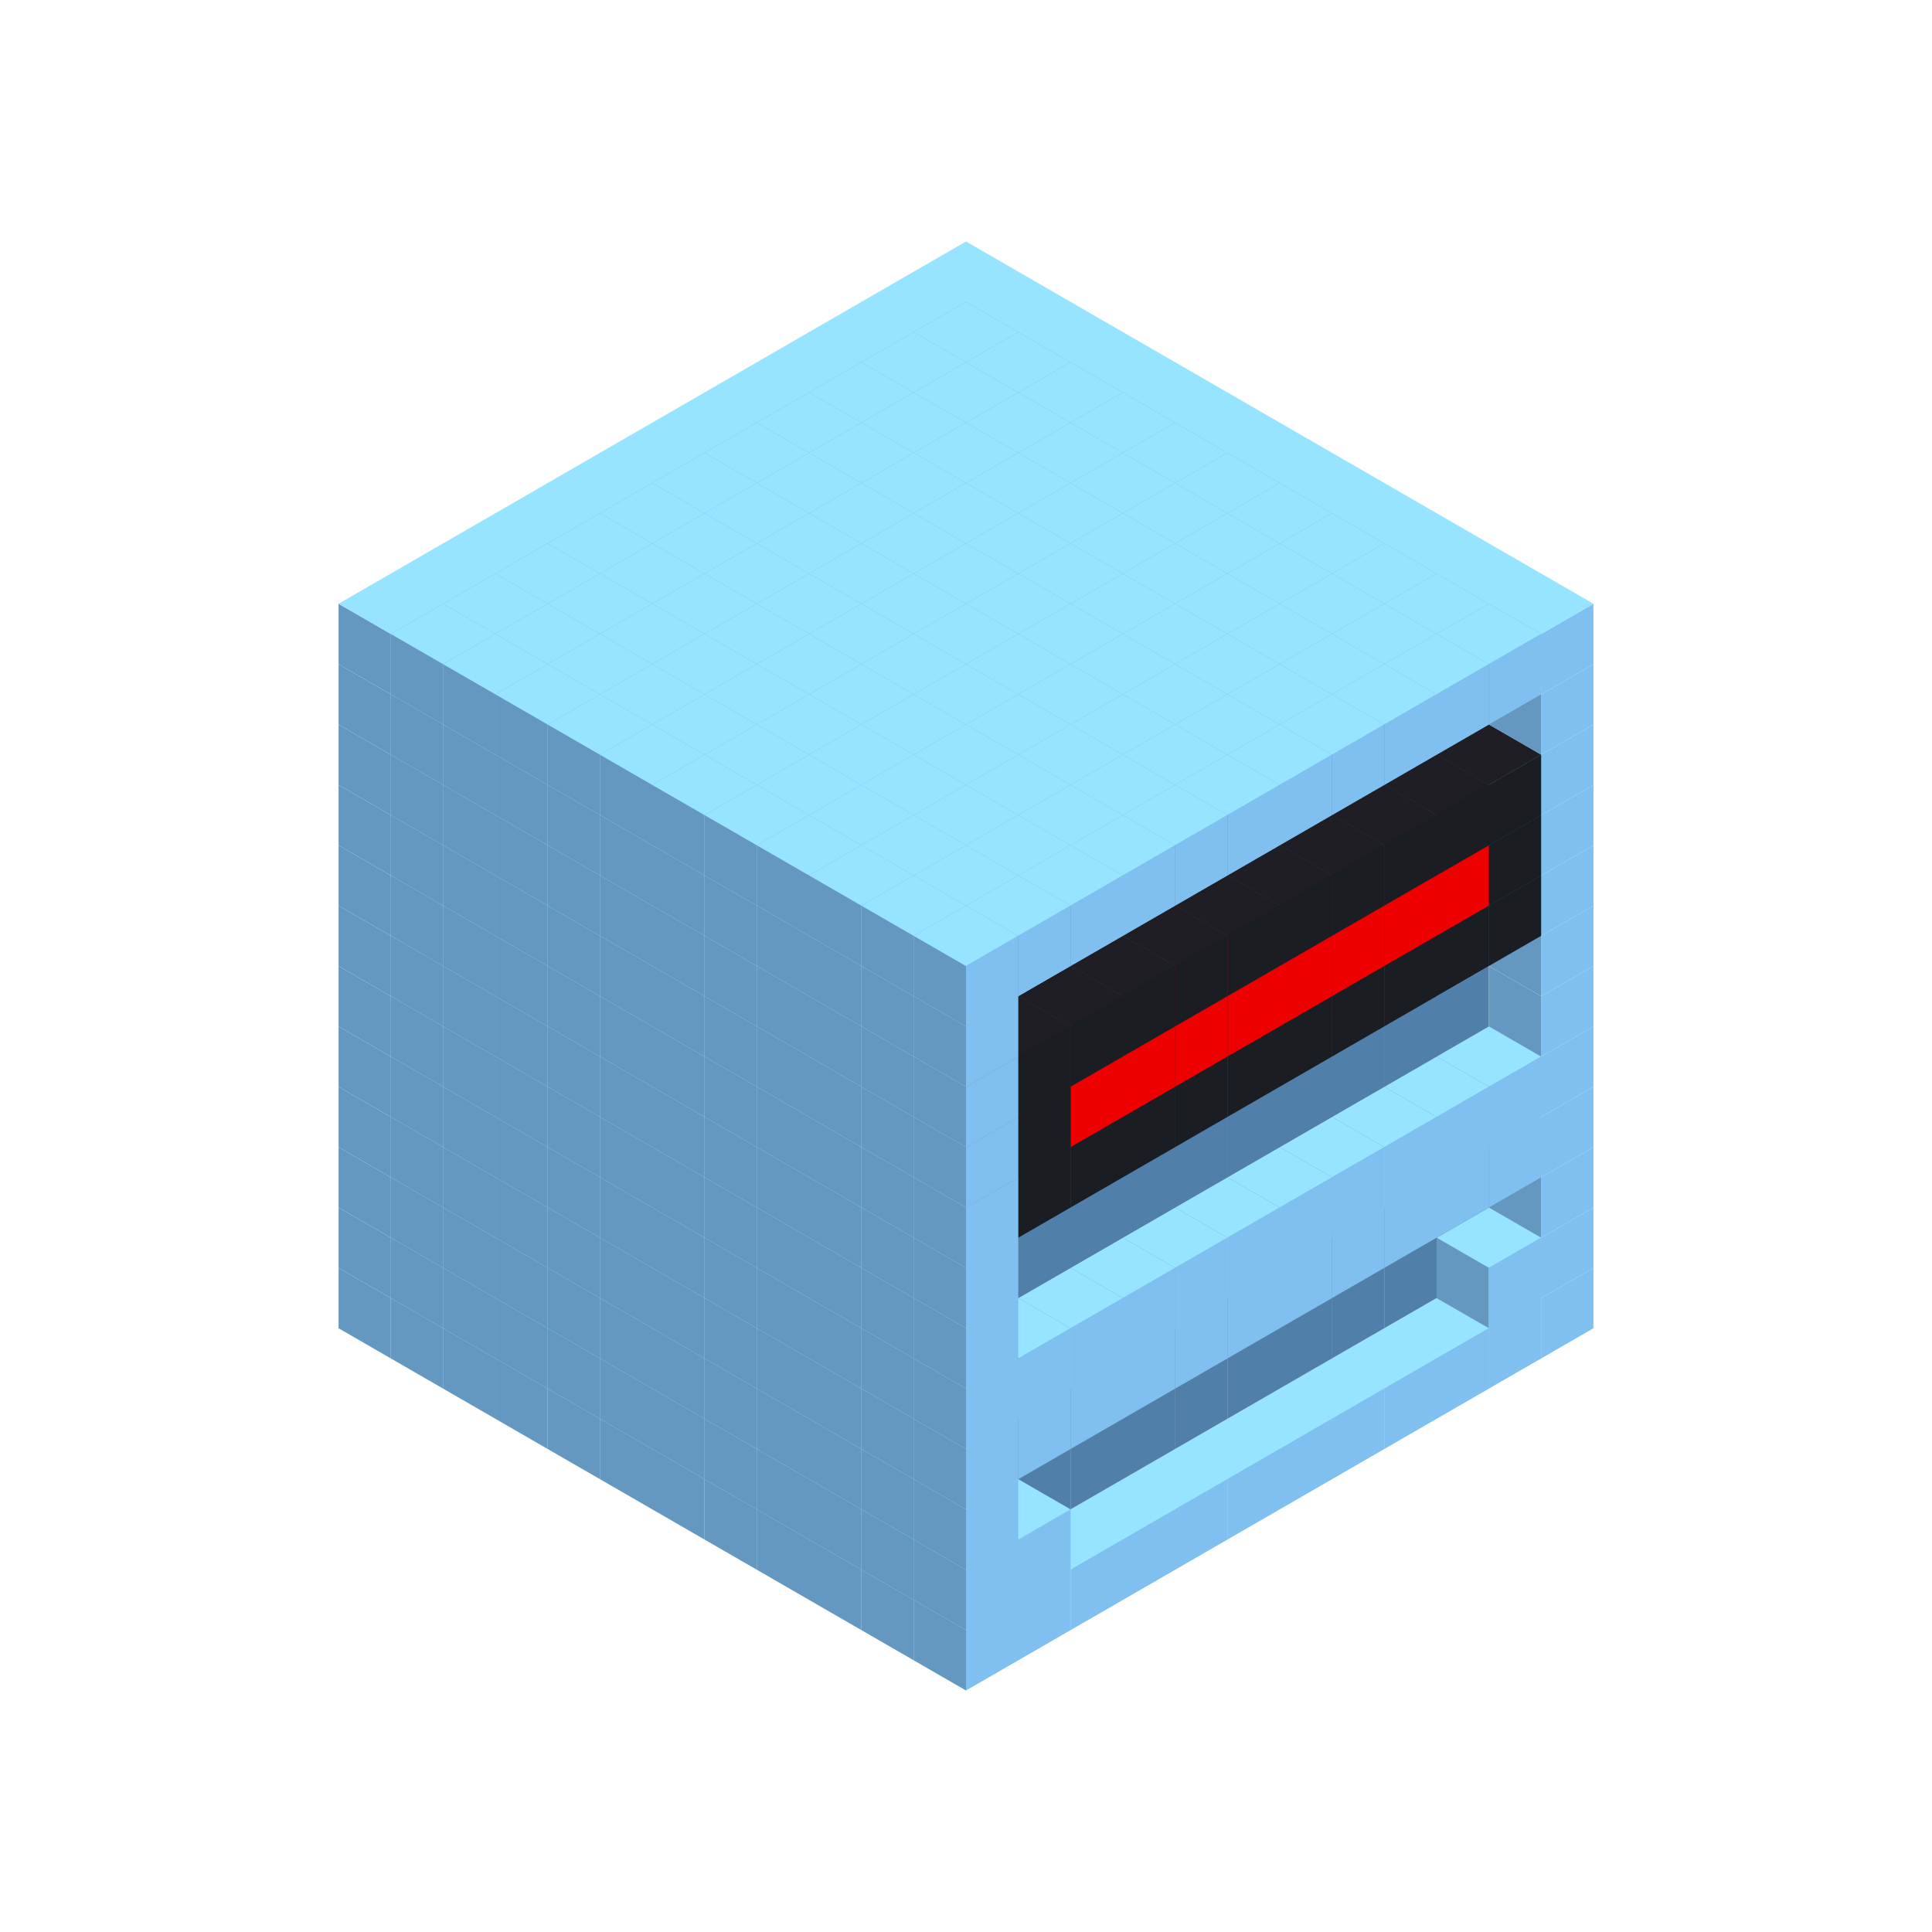 
<svg width='600' height='600' viewBox='4436371 5550000 3200000 3200000' xmlns='http://www.w3.org/2000/svg' xmlns:xlink='http://www.w3.org/1999/xlink'>
<use xlink:href='#v-0x00000005-1' transform='translate(983738,3600000)'/>
<use xlink:href='#v-0x00000005-1' transform='translate(1070341,3650000)'/>
<use xlink:href='#v-0x00000005-1' transform='translate(1156944,3700000)'/>
<use xlink:href='#v-0x00000005-1' transform='translate(1243547,3750000)'/>
<use xlink:href='#v-0x00000005-1' transform='translate(1330150,3800000)'/>
<use xlink:href='#v-0x00000005-1' transform='translate(1416753,3850000)'/>
<use xlink:href='#v-0x00000005-1' transform='translate(1503356,3900000)'/>
<use xlink:href='#v-0x00000005-1' transform='translate(1589959,3950000)'/>
<use xlink:href='#v-0x00000005-1' transform='translate(1676562,4000000)'/>
<use xlink:href='#v-0x00000005-1' transform='translate(1763165,4050000)'/>
<use xlink:href='#v-0x00000005-1' transform='translate(1849768,4100000)'/>
<use xlink:href='#v-0x00000005-1' transform='translate(2889004,3600000)'/>
<use xlink:href='#v-0x00000005-1' transform='translate(2802401,3650000)'/>
<use xlink:href='#v-0x00000005-1' transform='translate(2715798,3700000)'/>
<use xlink:href='#v-0x00000005-1' transform='translate(2629195,3750000)'/>
<use xlink:href='#v-0x00000005-1' transform='translate(2542592,3800000)'/>
<use xlink:href='#v-0x00000005-1' transform='translate(2455989,3850000)'/>
<use xlink:href='#v-0x00000005-1' transform='translate(2369386,3900000)'/>
<use xlink:href='#v-0x00000005-1' transform='translate(2282783,3950000)'/>
<use xlink:href='#v-0x00000005-1' transform='translate(2196180,4000000)'/>
<use xlink:href='#v-0x00000005-1' transform='translate(2109577,4050000)'/>
<use xlink:href='#v-0x00000005-1' transform='translate(2022974,4100000)'/>
<use xlink:href='#v-0x00000005-1' transform='translate(1936371,4150000)'/>
<use xlink:href='#v-0x00000005-1' transform='translate(983738,3500000)'/>
<use xlink:href='#v-0x00000005-1' transform='translate(1070341,3550000)'/>
<use xlink:href='#v-0x00000005-1' transform='translate(1156944,3600000)'/>
<use xlink:href='#v-0x00000005-1' transform='translate(1243547,3650000)'/>
<use xlink:href='#v-0x00000005-1' transform='translate(1330150,3700000)'/>
<use xlink:href='#v-0x00000005-1' transform='translate(1416753,3750000)'/>
<use xlink:href='#v-0x00000005-1' transform='translate(1503356,3800000)'/>
<use xlink:href='#v-0x00000005-1' transform='translate(1589959,3850000)'/>
<use xlink:href='#v-0x00000005-1' transform='translate(1676562,3900000)'/>
<use xlink:href='#v-0x00000005-1' transform='translate(1763165,3950000)'/>
<use xlink:href='#v-0x00000005-2' transform='translate(2715798,3500000)'/>
<use xlink:href='#v-0x00000005-2' transform='translate(2629195,3550000)'/>
<use xlink:href='#v-0x00000005-2' transform='translate(2542592,3600000)'/>
<use xlink:href='#v-0x00000005-2' transform='translate(2455989,3650000)'/>
<use xlink:href='#v-0x00000005-2' transform='translate(2369386,3700000)'/>
<use xlink:href='#v-0x00000005-2' transform='translate(2282783,3750000)'/>
<use xlink:href='#v-0x00000005-2' transform='translate(2196180,3800000)'/>
<use xlink:href='#v-0x00000005-2' transform='translate(2109577,3850000)'/>
<use xlink:href='#v-0x00000005-2' transform='translate(2022974,3900000)'/>
<use xlink:href='#v-0x00000005-2' transform='translate(1936371,3950000)'/>
<use xlink:href='#v-0x00000005-1' transform='translate(1849768,4000000)'/>
<use xlink:href='#v-0x00000005-1' transform='translate(2889004,3500000)'/>
<use xlink:href='#v-0x00000005-1' transform='translate(2802401,3550000)'/>
<use xlink:href='#v-0x00000005-1' transform='translate(2022974,4000000)'/>
<use xlink:href='#v-0x00000005-1' transform='translate(1936371,4050000)'/>
<use xlink:href='#v-0x00000005-1' transform='translate(983738,3400000)'/>
<use xlink:href='#v-0x00000005-1' transform='translate(1070341,3450000)'/>
<use xlink:href='#v-0x00000005-1' transform='translate(1156944,3500000)'/>
<use xlink:href='#v-0x00000005-1' transform='translate(1243547,3550000)'/>
<use xlink:href='#v-0x00000005-1' transform='translate(1330150,3600000)'/>
<use xlink:href='#v-0x00000005-1' transform='translate(1416753,3650000)'/>
<use xlink:href='#v-0x00000005-1' transform='translate(1503356,3700000)'/>
<use xlink:href='#v-0x00000005-1' transform='translate(1589959,3750000)'/>
<use xlink:href='#v-0x00000005-1' transform='translate(1676562,3800000)'/>
<use xlink:href='#v-0x00000005-1' transform='translate(1763165,3850000)'/>
<use xlink:href='#v-0x00000005-2' transform='translate(2715798,3400000)'/>
<use xlink:href='#v-0x00000005-2' transform='translate(2629195,3450000)'/>
<use xlink:href='#v-0x00000005-2' transform='translate(2542592,3500000)'/>
<use xlink:href='#v-0x00000005-2' transform='translate(2455989,3550000)'/>
<use xlink:href='#v-0x00000005-2' transform='translate(2369386,3600000)'/>
<use xlink:href='#v-0x00000005-2' transform='translate(2282783,3650000)'/>
<use xlink:href='#v-0x00000005-2' transform='translate(2196180,3700000)'/>
<use xlink:href='#v-0x00000005-2' transform='translate(2109577,3750000)'/>
<use xlink:href='#v-0x00000005-2' transform='translate(2022974,3800000)'/>
<use xlink:href='#v-0x00000005-2' transform='translate(1936371,3850000)'/>
<use xlink:href='#v-0x00000005-1' transform='translate(1849768,3900000)'/>
<use xlink:href='#v-0x00000005-1' transform='translate(2889004,3400000)'/>
<use xlink:href='#v-0x00000005-1' transform='translate(1936371,3950000)'/>
<use xlink:href='#v-0x00000005-1' transform='translate(983738,3300000)'/>
<use xlink:href='#v-0x00000005-1' transform='translate(1070341,3350000)'/>
<use xlink:href='#v-0x00000005-1' transform='translate(1156944,3400000)'/>
<use xlink:href='#v-0x00000005-1' transform='translate(1243547,3450000)'/>
<use xlink:href='#v-0x00000005-1' transform='translate(1330150,3500000)'/>
<use xlink:href='#v-0x00000005-1' transform='translate(1416753,3550000)'/>
<use xlink:href='#v-0x00000005-1' transform='translate(1503356,3600000)'/>
<use xlink:href='#v-0x00000005-1' transform='translate(1589959,3650000)'/>
<use xlink:href='#v-0x00000005-1' transform='translate(1676562,3700000)'/>
<use xlink:href='#v-0x00000005-1' transform='translate(1763165,3750000)'/>
<use xlink:href='#v-0x00000005-2' transform='translate(2715798,3300000)'/>
<use xlink:href='#v-0x00000005-2' transform='translate(2629195,3350000)'/>
<use xlink:href='#v-0x00000005-2' transform='translate(2542592,3400000)'/>
<use xlink:href='#v-0x00000005-2' transform='translate(2455989,3450000)'/>
<use xlink:href='#v-0x00000005-2' transform='translate(2369386,3500000)'/>
<use xlink:href='#v-0x00000005-2' transform='translate(2282783,3550000)'/>
<use xlink:href='#v-0x00000005-2' transform='translate(2196180,3600000)'/>
<use xlink:href='#v-0x00000005-2' transform='translate(2109577,3650000)'/>
<use xlink:href='#v-0x00000005-2' transform='translate(2022974,3700000)'/>
<use xlink:href='#v-0x00000005-2' transform='translate(1936371,3750000)'/>
<use xlink:href='#v-0x00000005-1' transform='translate(1849768,3800000)'/>
<use xlink:href='#v-0x00000005-1' transform='translate(2889004,3300000)'/>
<use xlink:href='#v-0x00000005-1' transform='translate(2802401,3350000)'/>
<use xlink:href='#v-0x00000005-1' transform='translate(2715798,3400000)'/>
<use xlink:href='#v-0x00000005-1' transform='translate(2629195,3450000)'/>
<use xlink:href='#v-0x00000005-1' transform='translate(2542592,3500000)'/>
<use xlink:href='#v-0x00000005-1' transform='translate(2455989,3550000)'/>
<use xlink:href='#v-0x00000005-1' transform='translate(2369386,3600000)'/>
<use xlink:href='#v-0x00000005-1' transform='translate(2282783,3650000)'/>
<use xlink:href='#v-0x00000005-1' transform='translate(2196180,3700000)'/>
<use xlink:href='#v-0x00000005-1' transform='translate(2109577,3750000)'/>
<use xlink:href='#v-0x00000005-1' transform='translate(2022974,3800000)'/>
<use xlink:href='#v-0x00000005-1' transform='translate(1936371,3850000)'/>
<use xlink:href='#v-0x00000005-1' transform='translate(983738,3200000)'/>
<use xlink:href='#v-0x00000005-1' transform='translate(1070341,3250000)'/>
<use xlink:href='#v-0x00000005-1' transform='translate(1156944,3300000)'/>
<use xlink:href='#v-0x00000005-1' transform='translate(1243547,3350000)'/>
<use xlink:href='#v-0x00000005-1' transform='translate(1330150,3400000)'/>
<use xlink:href='#v-0x00000005-1' transform='translate(1416753,3450000)'/>
<use xlink:href='#v-0x00000005-1' transform='translate(1503356,3500000)'/>
<use xlink:href='#v-0x00000005-1' transform='translate(1589959,3550000)'/>
<use xlink:href='#v-0x00000005-1' transform='translate(1676562,3600000)'/>
<use xlink:href='#v-0x00000005-1' transform='translate(1763165,3650000)'/>
<use xlink:href='#v-0x00000005-2' transform='translate(2715798,3200000)'/>
<use xlink:href='#v-0x00000005-2' transform='translate(2629195,3250000)'/>
<use xlink:href='#v-0x00000005-2' transform='translate(2542592,3300000)'/>
<use xlink:href='#v-0x00000005-2' transform='translate(2455989,3350000)'/>
<use xlink:href='#v-0x00000005-2' transform='translate(2369386,3400000)'/>
<use xlink:href='#v-0x00000005-2' transform='translate(2282783,3450000)'/>
<use xlink:href='#v-0x00000005-2' transform='translate(2196180,3500000)'/>
<use xlink:href='#v-0x00000005-2' transform='translate(2109577,3550000)'/>
<use xlink:href='#v-0x00000005-2' transform='translate(2022974,3600000)'/>
<use xlink:href='#v-0x00000005-2' transform='translate(1936371,3650000)'/>
<use xlink:href='#v-0x00000005-1' transform='translate(1849768,3700000)'/>
<use xlink:href='#v-0x00000005-1' transform='translate(2889004,3200000)'/>
<use xlink:href='#v-0x00000005-1' transform='translate(2802401,3250000)'/>
<use xlink:href='#v-0x00000005-1' transform='translate(2715798,3300000)'/>
<use xlink:href='#v-0x00000005-1' transform='translate(2629195,3350000)'/>
<use xlink:href='#v-0x00000005-1' transform='translate(2542592,3400000)'/>
<use xlink:href='#v-0x00000005-1' transform='translate(2455989,3450000)'/>
<use xlink:href='#v-0x00000005-1' transform='translate(2369386,3500000)'/>
<use xlink:href='#v-0x00000005-1' transform='translate(2282783,3550000)'/>
<use xlink:href='#v-0x00000005-1' transform='translate(2196180,3600000)'/>
<use xlink:href='#v-0x00000005-1' transform='translate(2109577,3650000)'/>
<use xlink:href='#v-0x00000005-1' transform='translate(2022974,3700000)'/>
<use xlink:href='#v-0x00000005-1' transform='translate(1936371,3750000)'/>
<use xlink:href='#v-0x00000005-1' transform='translate(983738,3100000)'/>
<use xlink:href='#v-0x00000005-1' transform='translate(1070341,3150000)'/>
<use xlink:href='#v-0x00000005-1' transform='translate(1156944,3200000)'/>
<use xlink:href='#v-0x00000005-1' transform='translate(1243547,3250000)'/>
<use xlink:href='#v-0x00000005-1' transform='translate(1330150,3300000)'/>
<use xlink:href='#v-0x00000005-1' transform='translate(1416753,3350000)'/>
<use xlink:href='#v-0x00000005-1' transform='translate(1503356,3400000)'/>
<use xlink:href='#v-0x00000005-1' transform='translate(1589959,3450000)'/>
<use xlink:href='#v-0x00000005-1' transform='translate(1676562,3500000)'/>
<use xlink:href='#v-0x00000005-1' transform='translate(1763165,3550000)'/>
<use xlink:href='#v-0x00000005-2' transform='translate(2715798,3100000)'/>
<use xlink:href='#v-0x00000005-2' transform='translate(2629195,3150000)'/>
<use xlink:href='#v-0x00000005-2' transform='translate(2542592,3200000)'/>
<use xlink:href='#v-0x00000005-2' transform='translate(2455989,3250000)'/>
<use xlink:href='#v-0x00000005-2' transform='translate(2369386,3300000)'/>
<use xlink:href='#v-0x00000005-2' transform='translate(2282783,3350000)'/>
<use xlink:href='#v-0x00000005-2' transform='translate(2196180,3400000)'/>
<use xlink:href='#v-0x00000005-2' transform='translate(2109577,3450000)'/>
<use xlink:href='#v-0x00000005-2' transform='translate(2022974,3500000)'/>
<use xlink:href='#v-0x00000005-2' transform='translate(1936371,3550000)'/>
<use xlink:href='#v-0x00000005-1' transform='translate(1849768,3600000)'/>
<use xlink:href='#v-0x00000005-1' transform='translate(2889004,3100000)'/>
<use xlink:href='#v-0x00000005-1' transform='translate(1936371,3650000)'/>
<use xlink:href='#v-0x00000005-1' transform='translate(983738,3000000)'/>
<use xlink:href='#v-0x00000005-1' transform='translate(1070341,3050000)'/>
<use xlink:href='#v-0x00000005-1' transform='translate(1156944,3100000)'/>
<use xlink:href='#v-0x00000005-1' transform='translate(1243547,3150000)'/>
<use xlink:href='#v-0x00000005-1' transform='translate(1330150,3200000)'/>
<use xlink:href='#v-0x00000005-1' transform='translate(1416753,3250000)'/>
<use xlink:href='#v-0x00000005-1' transform='translate(1503356,3300000)'/>
<use xlink:href='#v-0x00000005-1' transform='translate(1589959,3350000)'/>
<use xlink:href='#v-0x00000005-1' transform='translate(1676562,3400000)'/>
<use xlink:href='#v-0x00000005-1' transform='translate(1763165,3450000)'/>
<use xlink:href='#v-0x00000005-2' transform='translate(2715798,3000000)'/>
<use xlink:href='#v-0x00000005-2' transform='translate(2629195,3050000)'/>
<use xlink:href='#v-0x00000005-2' transform='translate(2542592,3100000)'/>
<use xlink:href='#v-0x00000005-2' transform='translate(2455989,3150000)'/>
<use xlink:href='#v-0x00000005-2' transform='translate(2369386,3200000)'/>
<use xlink:href='#v-0x00000005-2' transform='translate(2282783,3250000)'/>
<use xlink:href='#v-0x00000005-2' transform='translate(2196180,3300000)'/>
<use xlink:href='#v-0x00000005-2' transform='translate(2109577,3350000)'/>
<use xlink:href='#v-0x00000005-2' transform='translate(2022974,3400000)'/>
<use xlink:href='#v-0x00000005-2' transform='translate(1936371,3450000)'/>
<use xlink:href='#v-0x00000005-1' transform='translate(1849768,3500000)'/>
<use xlink:href='#v-0x00000005-1' transform='translate(2889004,3000000)'/>
<use xlink:href='#v-0x00000005-1' transform='translate(1936371,3550000)'/>
<use xlink:href='#v-0x00000005-1' transform='translate(983738,2900000)'/>
<use xlink:href='#v-0x00000005-1' transform='translate(1070341,2950000)'/>
<use xlink:href='#v-0x00000005-1' transform='translate(1156944,3000000)'/>
<use xlink:href='#v-0x00000005-1' transform='translate(1243547,3050000)'/>
<use xlink:href='#v-0x00000005-1' transform='translate(1330150,3100000)'/>
<use xlink:href='#v-0x00000005-1' transform='translate(1416753,3150000)'/>
<use xlink:href='#v-0x00000005-1' transform='translate(1503356,3200000)'/>
<use xlink:href='#v-0x00000005-1' transform='translate(1589959,3250000)'/>
<use xlink:href='#v-0x00000005-1' transform='translate(1676562,3300000)'/>
<use xlink:href='#v-0x00000005-1' transform='translate(1763165,3350000)'/>
<use xlink:href='#v-0x00000005-2' transform='translate(2715798,2900000)'/>
<use xlink:href='#v-0x00000005-2' transform='translate(2629195,2950000)'/>
<use xlink:href='#v-0x00000005-2' transform='translate(2542592,3000000)'/>
<use xlink:href='#v-0x00000005-2' transform='translate(2455989,3050000)'/>
<use xlink:href='#v-0x00000005-2' transform='translate(2369386,3100000)'/>
<use xlink:href='#v-0x00000005-2' transform='translate(2282783,3150000)'/>
<use xlink:href='#v-0x00000005-2' transform='translate(2196180,3200000)'/>
<use xlink:href='#v-0x00000005-2' transform='translate(2109577,3250000)'/>
<use xlink:href='#v-0x00000005-2' transform='translate(2022974,3300000)'/>
<use xlink:href='#v-0x00000005-2' transform='translate(1936371,3350000)'/>
<use xlink:href='#v-0x00000005-1' transform='translate(1849768,3400000)'/>
<use xlink:href='#v-0x00000005-1' transform='translate(2889004,2900000)'/>
<use xlink:href='#v-0x00000005-4' transform='translate(2802401,2950000)'/>
<use xlink:href='#v-0x00000005-4' transform='translate(2715798,3000000)'/>
<use xlink:href='#v-0x00000005-4' transform='translate(2629195,3050000)'/>
<use xlink:href='#v-0x00000005-4' transform='translate(2542592,3100000)'/>
<use xlink:href='#v-0x00000005-4' transform='translate(2455989,3150000)'/>
<use xlink:href='#v-0x00000005-4' transform='translate(2369386,3200000)'/>
<use xlink:href='#v-0x00000005-4' transform='translate(2282783,3250000)'/>
<use xlink:href='#v-0x00000005-4' transform='translate(2196180,3300000)'/>
<use xlink:href='#v-0x00000005-4' transform='translate(2109577,3350000)'/>
<use xlink:href='#v-0x00000005-4' transform='translate(2022974,3400000)'/>
<use xlink:href='#v-0x00000005-1' transform='translate(1936371,3450000)'/>
<use xlink:href='#v-0x00000005-1' transform='translate(983738,2800000)'/>
<use xlink:href='#v-0x00000005-1' transform='translate(1070341,2850000)'/>
<use xlink:href='#v-0x00000005-1' transform='translate(1156944,2900000)'/>
<use xlink:href='#v-0x00000005-1' transform='translate(1243547,2950000)'/>
<use xlink:href='#v-0x00000005-1' transform='translate(1330150,3000000)'/>
<use xlink:href='#v-0x00000005-1' transform='translate(1416753,3050000)'/>
<use xlink:href='#v-0x00000005-1' transform='translate(1503356,3100000)'/>
<use xlink:href='#v-0x00000005-1' transform='translate(1589959,3150000)'/>
<use xlink:href='#v-0x00000005-1' transform='translate(1676562,3200000)'/>
<use xlink:href='#v-0x00000005-1' transform='translate(1763165,3250000)'/>
<use xlink:href='#v-0x00000005-2' transform='translate(2715798,2800000)'/>
<use xlink:href='#v-0x00000005-2' transform='translate(2629195,2850000)'/>
<use xlink:href='#v-0x00000005-2' transform='translate(2542592,2900000)'/>
<use xlink:href='#v-0x00000005-2' transform='translate(2455989,2950000)'/>
<use xlink:href='#v-0x00000005-2' transform='translate(2369386,3000000)'/>
<use xlink:href='#v-0x00000005-2' transform='translate(2282783,3050000)'/>
<use xlink:href='#v-0x00000005-2' transform='translate(2196180,3100000)'/>
<use xlink:href='#v-0x00000005-2' transform='translate(2109577,3150000)'/>
<use xlink:href='#v-0x00000005-2' transform='translate(2022974,3200000)'/>
<use xlink:href='#v-0x00000005-2' transform='translate(1936371,3250000)'/>
<use xlink:href='#v-0x00000005-1' transform='translate(1849768,3300000)'/>
<use xlink:href='#v-0x00000005-1' transform='translate(2889004,2800000)'/>
<use xlink:href='#v-0x00000005-4' transform='translate(2802401,2850000)'/>
<use xlink:href='#v-0x00000005-5' transform='translate(2715798,2900000)'/>
<use xlink:href='#v-0x00000005-5' transform='translate(2629195,2950000)'/>
<use xlink:href='#v-0x00000005-5' transform='translate(2542592,3000000)'/>
<use xlink:href='#v-0x00000005-5' transform='translate(2455989,3050000)'/>
<use xlink:href='#v-0x00000005-5' transform='translate(2369386,3100000)'/>
<use xlink:href='#v-0x00000005-5' transform='translate(2282783,3150000)'/>
<use xlink:href='#v-0x00000005-5' transform='translate(2196180,3200000)'/>
<use xlink:href='#v-0x00000005-5' transform='translate(2109577,3250000)'/>
<use xlink:href='#v-0x00000005-4' transform='translate(2022974,3300000)'/>
<use xlink:href='#v-0x00000005-1' transform='translate(1936371,3350000)'/>
<use xlink:href='#v-0x00000005-1' transform='translate(983738,2700000)'/>
<use xlink:href='#v-0x00000005-1' transform='translate(1070341,2750000)'/>
<use xlink:href='#v-0x00000005-1' transform='translate(1156944,2800000)'/>
<use xlink:href='#v-0x00000005-1' transform='translate(1243547,2850000)'/>
<use xlink:href='#v-0x00000005-1' transform='translate(1330150,2900000)'/>
<use xlink:href='#v-0x00000005-1' transform='translate(1416753,2950000)'/>
<use xlink:href='#v-0x00000005-1' transform='translate(1503356,3000000)'/>
<use xlink:href='#v-0x00000005-1' transform='translate(1589959,3050000)'/>
<use xlink:href='#v-0x00000005-1' transform='translate(1676562,3100000)'/>
<use xlink:href='#v-0x00000005-1' transform='translate(1763165,3150000)'/>
<use xlink:href='#v-0x00000005-2' transform='translate(2715798,2700000)'/>
<use xlink:href='#v-0x00000005-2' transform='translate(2629195,2750000)'/>
<use xlink:href='#v-0x00000005-2' transform='translate(2542592,2800000)'/>
<use xlink:href='#v-0x00000005-2' transform='translate(2455989,2850000)'/>
<use xlink:href='#v-0x00000005-2' transform='translate(2369386,2900000)'/>
<use xlink:href='#v-0x00000005-2' transform='translate(2282783,2950000)'/>
<use xlink:href='#v-0x00000005-2' transform='translate(2196180,3000000)'/>
<use xlink:href='#v-0x00000005-2' transform='translate(2109577,3050000)'/>
<use xlink:href='#v-0x00000005-2' transform='translate(2022974,3100000)'/>
<use xlink:href='#v-0x00000005-2' transform='translate(1936371,3150000)'/>
<use xlink:href='#v-0x00000005-1' transform='translate(1849768,3200000)'/>
<use xlink:href='#v-0x00000005-1' transform='translate(2889004,2700000)'/>
<use xlink:href='#v-0x00000005-4' transform='translate(2802401,2750000)'/>
<use xlink:href='#v-0x00000005-4' transform='translate(2715798,2800000)'/>
<use xlink:href='#v-0x00000005-4' transform='translate(2629195,2850000)'/>
<use xlink:href='#v-0x00000005-4' transform='translate(2542592,2900000)'/>
<use xlink:href='#v-0x00000005-4' transform='translate(2455989,2950000)'/>
<use xlink:href='#v-0x00000005-4' transform='translate(2369386,3000000)'/>
<use xlink:href='#v-0x00000005-4' transform='translate(2282783,3050000)'/>
<use xlink:href='#v-0x00000005-4' transform='translate(2196180,3100000)'/>
<use xlink:href='#v-0x00000005-4' transform='translate(2109577,3150000)'/>
<use xlink:href='#v-0x00000005-4' transform='translate(2022974,3200000)'/>
<use xlink:href='#v-0x00000005-1' transform='translate(1936371,3250000)'/>
<use xlink:href='#v-0x00000005-1' transform='translate(983738,2600000)'/>
<use xlink:href='#v-0x00000005-1' transform='translate(1070341,2650000)'/>
<use xlink:href='#v-0x00000005-1' transform='translate(1156944,2700000)'/>
<use xlink:href='#v-0x00000005-1' transform='translate(1243547,2750000)'/>
<use xlink:href='#v-0x00000005-1' transform='translate(1330150,2800000)'/>
<use xlink:href='#v-0x00000005-1' transform='translate(1416753,2850000)'/>
<use xlink:href='#v-0x00000005-1' transform='translate(1503356,2900000)'/>
<use xlink:href='#v-0x00000005-1' transform='translate(1589959,2950000)'/>
<use xlink:href='#v-0x00000005-1' transform='translate(1676562,3000000)'/>
<use xlink:href='#v-0x00000005-1' transform='translate(1763165,3050000)'/>
<use xlink:href='#v-0x00000005-2' transform='translate(2715798,2600000)'/>
<use xlink:href='#v-0x00000005-2' transform='translate(2629195,2650000)'/>
<use xlink:href='#v-0x00000005-2' transform='translate(2542592,2700000)'/>
<use xlink:href='#v-0x00000005-2' transform='translate(2455989,2750000)'/>
<use xlink:href='#v-0x00000005-2' transform='translate(2369386,2800000)'/>
<use xlink:href='#v-0x00000005-2' transform='translate(2282783,2850000)'/>
<use xlink:href='#v-0x00000005-2' transform='translate(2196180,2900000)'/>
<use xlink:href='#v-0x00000005-2' transform='translate(2109577,2950000)'/>
<use xlink:href='#v-0x00000005-2' transform='translate(2022974,3000000)'/>
<use xlink:href='#v-0x00000005-2' transform='translate(1936371,3050000)'/>
<use xlink:href='#v-0x00000005-1' transform='translate(1849768,3100000)'/>
<use xlink:href='#v-0x00000005-1' transform='translate(2889004,2600000)'/>
<use xlink:href='#v-0x00000005-1' transform='translate(1936371,3150000)'/>
<use xlink:href='#v-0x00000005-1' transform='translate(1936371,1950000)'/>
<use xlink:href='#v-0x00000005-1' transform='translate(1849768,2000000)'/>
<use xlink:href='#v-0x00000005-1' transform='translate(1763165,2050000)'/>
<use xlink:href='#v-0x00000005-1' transform='translate(1676562,2100000)'/>
<use xlink:href='#v-0x00000005-1' transform='translate(1589959,2150000)'/>
<use xlink:href='#v-0x00000005-1' transform='translate(1503356,2200000)'/>
<use xlink:href='#v-0x00000005-1' transform='translate(1416753,2250000)'/>
<use xlink:href='#v-0x00000005-1' transform='translate(1330150,2300000)'/>
<use xlink:href='#v-0x00000005-1' transform='translate(1243547,2350000)'/>
<use xlink:href='#v-0x00000005-1' transform='translate(1156944,2400000)'/>
<use xlink:href='#v-0x00000005-1' transform='translate(1070341,2450000)'/>
<use xlink:href='#v-0x00000005-1' transform='translate(983738,2500000)'/>
<use xlink:href='#v-0x00000005-1' transform='translate(2022974,2000000)'/>
<use xlink:href='#v-0x00000005-1' transform='translate(1936371,2050000)'/>
<use xlink:href='#v-0x00000005-1' transform='translate(1849768,2100000)'/>
<use xlink:href='#v-0x00000005-1' transform='translate(1763165,2150000)'/>
<use xlink:href='#v-0x00000005-1' transform='translate(1676562,2200000)'/>
<use xlink:href='#v-0x00000005-1' transform='translate(1589959,2250000)'/>
<use xlink:href='#v-0x00000005-1' transform='translate(1503356,2300000)'/>
<use xlink:href='#v-0x00000005-1' transform='translate(1416753,2350000)'/>
<use xlink:href='#v-0x00000005-1' transform='translate(1330150,2400000)'/>
<use xlink:href='#v-0x00000005-1' transform='translate(1243547,2450000)'/>
<use xlink:href='#v-0x00000005-1' transform='translate(1156944,2500000)'/>
<use xlink:href='#v-0x00000005-1' transform='translate(1070341,2550000)'/>
<use xlink:href='#v-0x00000005-1' transform='translate(2109577,2050000)'/>
<use xlink:href='#v-0x00000005-1' transform='translate(2022974,2100000)'/>
<use xlink:href='#v-0x00000005-1' transform='translate(1936371,2150000)'/>
<use xlink:href='#v-0x00000005-1' transform='translate(1849768,2200000)'/>
<use xlink:href='#v-0x00000005-1' transform='translate(1763165,2250000)'/>
<use xlink:href='#v-0x00000005-1' transform='translate(1676562,2300000)'/>
<use xlink:href='#v-0x00000005-1' transform='translate(1589959,2350000)'/>
<use xlink:href='#v-0x00000005-1' transform='translate(1503356,2400000)'/>
<use xlink:href='#v-0x00000005-1' transform='translate(1416753,2450000)'/>
<use xlink:href='#v-0x00000005-1' transform='translate(1330150,2500000)'/>
<use xlink:href='#v-0x00000005-1' transform='translate(1243547,2550000)'/>
<use xlink:href='#v-0x00000005-1' transform='translate(1156944,2600000)'/>
<use xlink:href='#v-0x00000005-1' transform='translate(2196180,2100000)'/>
<use xlink:href='#v-0x00000005-1' transform='translate(2109577,2150000)'/>
<use xlink:href='#v-0x00000005-1' transform='translate(2022974,2200000)'/>
<use xlink:href='#v-0x00000005-1' transform='translate(1936371,2250000)'/>
<use xlink:href='#v-0x00000005-1' transform='translate(1849768,2300000)'/>
<use xlink:href='#v-0x00000005-1' transform='translate(1763165,2350000)'/>
<use xlink:href='#v-0x00000005-1' transform='translate(1676562,2400000)'/>
<use xlink:href='#v-0x00000005-1' transform='translate(1589959,2450000)'/>
<use xlink:href='#v-0x00000005-1' transform='translate(1503356,2500000)'/>
<use xlink:href='#v-0x00000005-1' transform='translate(1416753,2550000)'/>
<use xlink:href='#v-0x00000005-1' transform='translate(1330150,2600000)'/>
<use xlink:href='#v-0x00000005-1' transform='translate(1243547,2650000)'/>
<use xlink:href='#v-0x00000005-1' transform='translate(2282783,2150000)'/>
<use xlink:href='#v-0x00000005-1' transform='translate(2196180,2200000)'/>
<use xlink:href='#v-0x00000005-1' transform='translate(2109577,2250000)'/>
<use xlink:href='#v-0x00000005-1' transform='translate(2022974,2300000)'/>
<use xlink:href='#v-0x00000005-1' transform='translate(1936371,2350000)'/>
<use xlink:href='#v-0x00000005-1' transform='translate(1849768,2400000)'/>
<use xlink:href='#v-0x00000005-1' transform='translate(1763165,2450000)'/>
<use xlink:href='#v-0x00000005-1' transform='translate(1676562,2500000)'/>
<use xlink:href='#v-0x00000005-1' transform='translate(1589959,2550000)'/>
<use xlink:href='#v-0x00000005-1' transform='translate(1503356,2600000)'/>
<use xlink:href='#v-0x00000005-1' transform='translate(1416753,2650000)'/>
<use xlink:href='#v-0x00000005-1' transform='translate(1330150,2700000)'/>
<use xlink:href='#v-0x00000005-1' transform='translate(2369386,2200000)'/>
<use xlink:href='#v-0x00000005-1' transform='translate(2282783,2250000)'/>
<use xlink:href='#v-0x00000005-1' transform='translate(2196180,2300000)'/>
<use xlink:href='#v-0x00000005-1' transform='translate(2109577,2350000)'/>
<use xlink:href='#v-0x00000005-1' transform='translate(2022974,2400000)'/>
<use xlink:href='#v-0x00000005-1' transform='translate(1936371,2450000)'/>
<use xlink:href='#v-0x00000005-1' transform='translate(1849768,2500000)'/>
<use xlink:href='#v-0x00000005-1' transform='translate(1763165,2550000)'/>
<use xlink:href='#v-0x00000005-1' transform='translate(1676562,2600000)'/>
<use xlink:href='#v-0x00000005-1' transform='translate(1589959,2650000)'/>
<use xlink:href='#v-0x00000005-1' transform='translate(1503356,2700000)'/>
<use xlink:href='#v-0x00000005-1' transform='translate(1416753,2750000)'/>
<use xlink:href='#v-0x00000005-1' transform='translate(2455989,2250000)'/>
<use xlink:href='#v-0x00000005-1' transform='translate(2369386,2300000)'/>
<use xlink:href='#v-0x00000005-1' transform='translate(2282783,2350000)'/>
<use xlink:href='#v-0x00000005-1' transform='translate(2196180,2400000)'/>
<use xlink:href='#v-0x00000005-1' transform='translate(2109577,2450000)'/>
<use xlink:href='#v-0x00000005-1' transform='translate(2022974,2500000)'/>
<use xlink:href='#v-0x00000005-1' transform='translate(1936371,2550000)'/>
<use xlink:href='#v-0x00000005-1' transform='translate(1849768,2600000)'/>
<use xlink:href='#v-0x00000005-1' transform='translate(1763165,2650000)'/>
<use xlink:href='#v-0x00000005-1' transform='translate(1676562,2700000)'/>
<use xlink:href='#v-0x00000005-1' transform='translate(1589959,2750000)'/>
<use xlink:href='#v-0x00000005-1' transform='translate(1503356,2800000)'/>
<use xlink:href='#v-0x00000005-1' transform='translate(2542592,2300000)'/>
<use xlink:href='#v-0x00000005-1' transform='translate(2455989,2350000)'/>
<use xlink:href='#v-0x00000005-1' transform='translate(2369386,2400000)'/>
<use xlink:href='#v-0x00000005-1' transform='translate(2282783,2450000)'/>
<use xlink:href='#v-0x00000005-1' transform='translate(2196180,2500000)'/>
<use xlink:href='#v-0x00000005-1' transform='translate(2109577,2550000)'/>
<use xlink:href='#v-0x00000005-1' transform='translate(2022974,2600000)'/>
<use xlink:href='#v-0x00000005-1' transform='translate(1936371,2650000)'/>
<use xlink:href='#v-0x00000005-1' transform='translate(1849768,2700000)'/>
<use xlink:href='#v-0x00000005-1' transform='translate(1763165,2750000)'/>
<use xlink:href='#v-0x00000005-1' transform='translate(1676562,2800000)'/>
<use xlink:href='#v-0x00000005-1' transform='translate(1589959,2850000)'/>
<use xlink:href='#v-0x00000005-1' transform='translate(2629195,2350000)'/>
<use xlink:href='#v-0x00000005-1' transform='translate(2542592,2400000)'/>
<use xlink:href='#v-0x00000005-1' transform='translate(2455989,2450000)'/>
<use xlink:href='#v-0x00000005-1' transform='translate(2369386,2500000)'/>
<use xlink:href='#v-0x00000005-1' transform='translate(2282783,2550000)'/>
<use xlink:href='#v-0x00000005-1' transform='translate(2196180,2600000)'/>
<use xlink:href='#v-0x00000005-1' transform='translate(2109577,2650000)'/>
<use xlink:href='#v-0x00000005-1' transform='translate(2022974,2700000)'/>
<use xlink:href='#v-0x00000005-1' transform='translate(1936371,2750000)'/>
<use xlink:href='#v-0x00000005-1' transform='translate(1849768,2800000)'/>
<use xlink:href='#v-0x00000005-1' transform='translate(1763165,2850000)'/>
<use xlink:href='#v-0x00000005-1' transform='translate(1676562,2900000)'/>
<use xlink:href='#v-0x00000005-1' transform='translate(2715798,2400000)'/>
<use xlink:href='#v-0x00000005-1' transform='translate(2629195,2450000)'/>
<use xlink:href='#v-0x00000005-1' transform='translate(2542592,2500000)'/>
<use xlink:href='#v-0x00000005-1' transform='translate(2455989,2550000)'/>
<use xlink:href='#v-0x00000005-1' transform='translate(2369386,2600000)'/>
<use xlink:href='#v-0x00000005-1' transform='translate(2282783,2650000)'/>
<use xlink:href='#v-0x00000005-1' transform='translate(2196180,2700000)'/>
<use xlink:href='#v-0x00000005-1' transform='translate(2109577,2750000)'/>
<use xlink:href='#v-0x00000005-1' transform='translate(2022974,2800000)'/>
<use xlink:href='#v-0x00000005-1' transform='translate(1936371,2850000)'/>
<use xlink:href='#v-0x00000005-1' transform='translate(1849768,2900000)'/>
<use xlink:href='#v-0x00000005-1' transform='translate(1763165,2950000)'/>
<use xlink:href='#v-0x00000005-1' transform='translate(2802401,2450000)'/>
<use xlink:href='#v-0x00000005-1' transform='translate(2715798,2500000)'/>
<use xlink:href='#v-0x00000005-1' transform='translate(2629195,2550000)'/>
<use xlink:href='#v-0x00000005-1' transform='translate(2542592,2600000)'/>
<use xlink:href='#v-0x00000005-1' transform='translate(2455989,2650000)'/>
<use xlink:href='#v-0x00000005-1' transform='translate(2369386,2700000)'/>
<use xlink:href='#v-0x00000005-1' transform='translate(2282783,2750000)'/>
<use xlink:href='#v-0x00000005-1' transform='translate(2196180,2800000)'/>
<use xlink:href='#v-0x00000005-1' transform='translate(2109577,2850000)'/>
<use xlink:href='#v-0x00000005-1' transform='translate(2022974,2900000)'/>
<use xlink:href='#v-0x00000005-1' transform='translate(1936371,2950000)'/>
<use xlink:href='#v-0x00000005-1' transform='translate(1849768,3000000)'/>
<use xlink:href='#v-0x00000005-1' transform='translate(2889004,2500000)'/>
<use xlink:href='#v-0x00000005-1' transform='translate(2802401,2550000)'/>
<use xlink:href='#v-0x00000005-1' transform='translate(2715798,2600000)'/>
<use xlink:href='#v-0x00000005-1' transform='translate(2629195,2650000)'/>
<use xlink:href='#v-0x00000005-1' transform='translate(2542592,2700000)'/>
<use xlink:href='#v-0x00000005-1' transform='translate(2455989,2750000)'/>
<use xlink:href='#v-0x00000005-1' transform='translate(2369386,2800000)'/>
<use xlink:href='#v-0x00000005-1' transform='translate(2282783,2850000)'/>
<use xlink:href='#v-0x00000005-1' transform='translate(2196180,2900000)'/>
<use xlink:href='#v-0x00000005-1' transform='translate(2109577,2950000)'/>
<use xlink:href='#v-0x00000005-1' transform='translate(2022974,3000000)'/>
<use xlink:href='#v-0x00000005-1' transform='translate(1936371,3050000)'/>
<defs>
<g id='v-0x00000005-1'>
<polygon points='4100000,4100000 4100000,4200000 4013397,4150000 4013397,4050000' fill='#6498c0'/>
<polygon points='4100000,4100000 4100000,4200000 4186602,4150000 4186602,4050000' fill='#80c0f0'/>
<polygon points='4100000,4100000 4013397,4050000 4100000,4000000 4186602,4050000' fill='#96e4ff'/>
</g>
<g id='v-0x00000005-2'>
<polygon points='4100000,4100000 4100000,4200000 4013397,4150000 4013397,4050000' fill='#406488'/>
<polygon points='4100000,4100000 4100000,4200000 4186602,4150000 4186602,4050000' fill='#5080aa'/>
<polygon points='4100000,4100000 4013397,4050000 4100000,4000000 4186602,4050000' fill='#6096cc'/>
</g>
<g id='v-0x00000005-3'>
<polygon points='4100000,4100000 4100000,4200000 4013397,4150000 4013397,4050000' fill='#202044'/>
<polygon points='4100000,4100000 4100000,4200000 4186602,4150000 4186602,4050000' fill='#282858'/>
<polygon points='4100000,4100000 4013397,4050000 4100000,4000000 4186602,4050000' fill='#303066'/>
</g>
<g id='v-0x00000005-4'>
<polygon points='4100000,4100000 4100000,4200000 4013397,4150000 4013397,4050000' fill='#141418'/>
<polygon points='4100000,4100000 4100000,4200000 4186602,4150000 4186602,4050000' fill='#1a1d22'/>
<polygon points='4100000,4100000 4013397,4050000 4100000,4000000 4186602,4050000' fill='#1e1e24'/>
</g>
<g id='v-0x00000005-5'>
<polygon points='4100000,4100000 4100000,4200000 4013397,4150000 4013397,4050000' fill='#bc0000'/>
<polygon points='4100000,4100000 4100000,4200000 4186602,4150000 4186602,4050000' fill='#ee0000'/>
<polygon points='4100000,4100000 4013397,4050000 4100000,4000000 4186602,4050000' fill='#ff0000'/>
</g>
</defs>
</svg>
